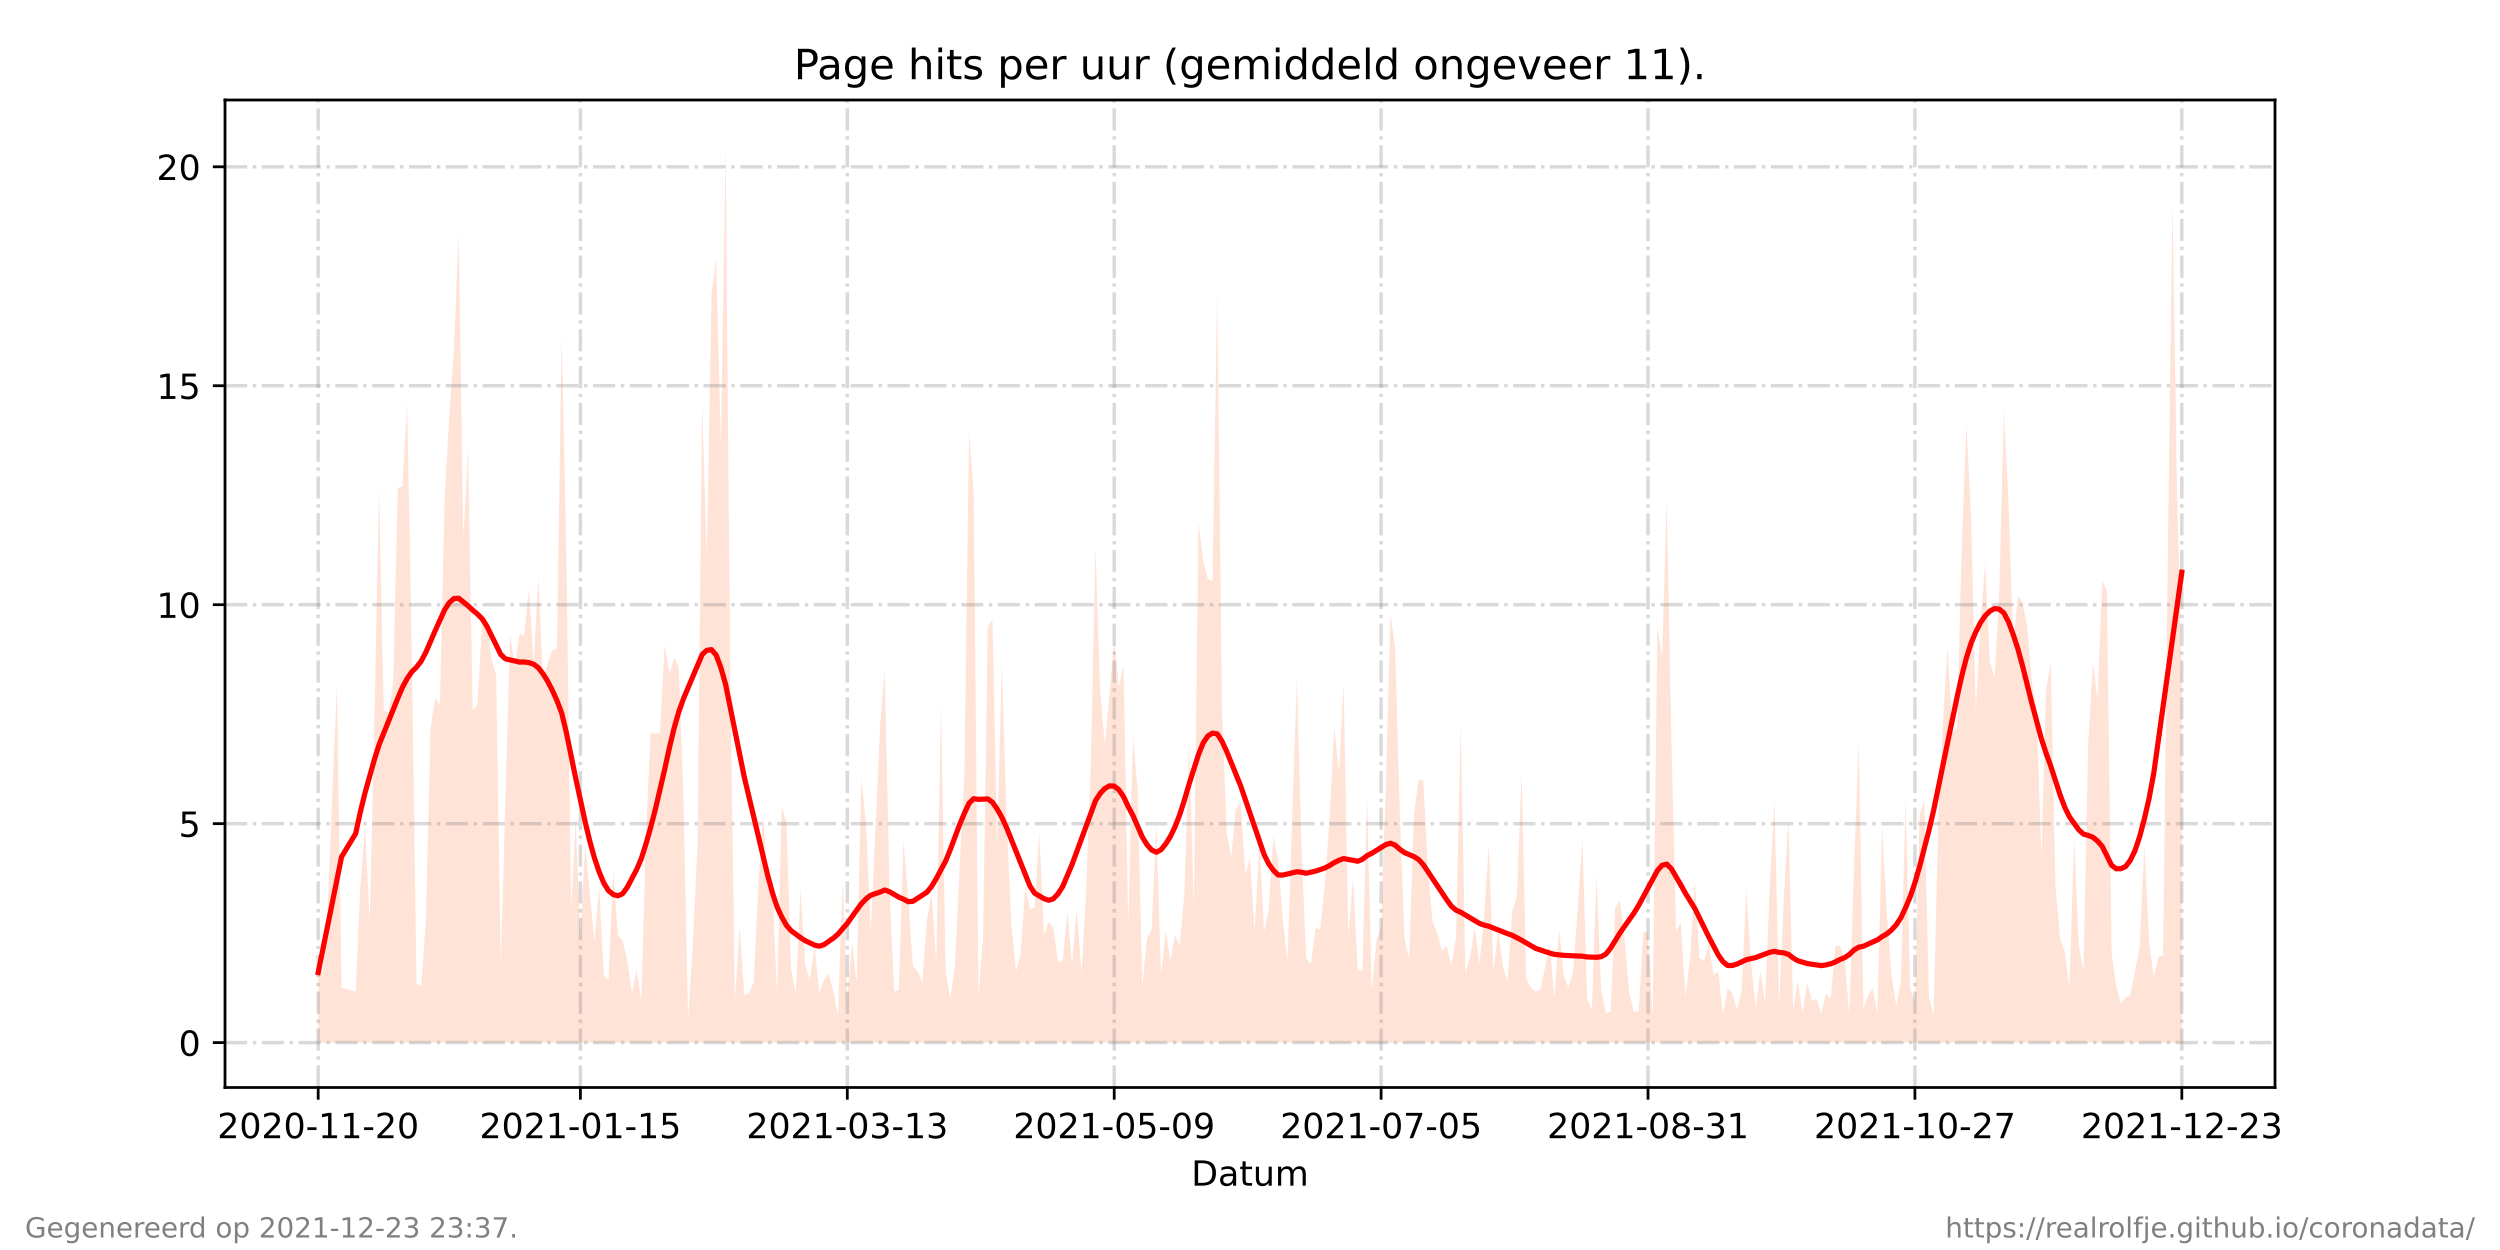 <?xml version="1.0" encoding="utf-8" standalone="no"?>
<!DOCTYPE svg PUBLIC "-//W3C//DTD SVG 1.1//EN"
  "http://www.w3.org/Graphics/SVG/1.1/DTD/svg11.dtd">
<!-- Created with matplotlib (https://matplotlib.org/) -->
<svg height="360pt" version="1.1" viewBox="0 0 720 360" width="720pt" xmlns="http://www.w3.org/2000/svg" xmlns:xlink="http://www.w3.org/1999/xlink">
 <defs>
  <style type="text/css">*{stroke-linecap:butt;stroke-linejoin:round;}</style>
 </defs>
 <g id="figure_1">
  <g id="patch_1">
   <path d="M 0 360 
L 720 360 
L 720 0 
L 0 0 
z
" style="fill:#ffffff;"/>
  </g>
  <g id="axes_1">
   <g id="patch_2">
    <path d="M 64.8 313.2 
L 655.2 313.2 
L 655.2 28.8 
L 64.8 28.8 
z
" style="fill:#ffffff;"/>
   </g>
   <g id="PolyCollection_1">
    <path clip-path="url(#pf8f11b0f52)" d="M 91.636 300.273 
L 91.636 300.273 
L 92.985 300.273 
L 94.333 300.273 
L 95.682 300.273 
L 97.031 300.273 
L 98.379 300.273 
L 102.425 300.273 
L 103.773 300.273 
L 105.122 300.273 
L 106.471 300.273 
L 107.819 300.273 
L 109.168 300.273 
L 110.516 300.273 
L 111.865 300.273 
L 113.213 300.273 
L 114.562 300.273 
L 115.91 300.273 
L 117.259 300.273 
L 118.608 300.273 
L 119.956 300.273 
L 121.305 300.273 
L 122.653 300.273 
L 124.002 300.273 
L 125.35 300.273 
L 126.699 300.273 
L 128.048 300.273 
L 129.396 300.273 
L 130.745 300.273 
L 132.093 300.273 
L 133.442 300.273 
L 134.79 300.273 
L 136.139 300.273 
L 137.487 300.273 
L 138.836 300.273 
L 140.185 300.273 
L 141.533 300.273 
L 142.882 300.273 
L 144.23 300.273 
L 145.579 300.273 
L 146.927 300.273 
L 148.276 300.273 
L 149.624 300.273 
L 150.973 300.273 
L 152.322 300.273 
L 153.67 300.273 
L 155.019 300.273 
L 156.367 300.273 
L 157.716 300.273 
L 159.064 300.273 
L 160.413 300.273 
L 161.762 300.273 
L 163.11 300.273 
L 164.459 300.273 
L 165.807 300.273 
L 167.156 300.273 
L 168.504 300.273 
L 169.853 300.273 
L 171.201 300.273 
L 172.55 300.273 
L 173.899 300.273 
L 175.247 300.273 
L 176.596 300.273 
L 177.944 300.273 
L 179.293 300.273 
L 180.641 300.273 
L 181.99 300.273 
L 183.339 300.273 
L 184.687 300.273 
L 186.036 300.273 
L 187.384 300.273 
L 188.733 300.273 
L 190.081 300.273 
L 191.43 300.273 
L 192.778 300.273 
L 194.127 300.273 
L 195.476 300.273 
L 196.824 300.273 
L 198.173 300.273 
L 199.521 300.273 
L 200.87 300.273 
L 202.218 300.273 
L 203.567 300.273 
L 204.915 300.273 
L 206.264 300.273 
L 207.613 300.273 
L 208.961 300.273 
L 210.31 300.273 
L 211.658 300.273 
L 213.007 300.273 
L 214.355 300.273 
L 215.704 300.273 
L 217.053 300.273 
L 218.401 300.273 
L 219.75 300.273 
L 221.098 300.273 
L 222.447 300.273 
L 223.795 300.273 
L 225.144 300.273 
L 226.492 300.273 
L 227.841 300.273 
L 229.19 300.273 
L 230.538 300.273 
L 231.887 300.273 
L 233.235 300.273 
L 234.584 300.273 
L 235.932 300.273 
L 237.281 300.273 
L 238.63 300.273 
L 239.978 300.273 
L 241.327 300.273 
L 242.675 300.273 
L 244.024 300.273 
L 245.372 300.273 
L 246.721 300.273 
L 248.069 300.273 
L 249.418 300.273 
L 250.767 300.273 
L 253.464 300.273 
L 254.812 300.273 
L 256.161 300.273 
L 257.509 300.273 
L 258.858 300.273 
L 260.206 300.273 
L 261.555 300.273 
L 262.904 300.273 
L 264.252 300.273 
L 265.601 300.273 
L 266.949 300.273 
L 268.298 300.273 
L 269.646 300.273 
L 270.995 300.273 
L 272.344 300.273 
L 273.692 300.273 
L 275.041 300.273 
L 276.389 300.273 
L 277.738 300.273 
L 279.086 300.273 
L 280.435 300.273 
L 281.783 300.273 
L 283.132 300.273 
L 284.481 300.273 
L 285.829 300.273 
L 287.178 300.273 
L 288.526 300.273 
L 289.875 300.273 
L 291.223 300.273 
L 292.572 300.273 
L 293.921 300.273 
L 295.269 300.273 
L 296.618 300.273 
L 297.966 300.273 
L 299.315 300.273 
L 300.663 300.273 
L 302.012 300.273 
L 303.36 300.273 
L 304.709 300.273 
L 306.058 300.273 
L 307.406 300.273 
L 308.755 300.273 
L 310.103 300.273 
L 311.452 300.273 
L 312.8 300.273 
L 314.149 300.273 
L 315.497 300.273 
L 316.846 300.273 
L 318.195 300.273 
L 319.543 300.273 
L 320.892 300.273 
L 322.24 300.273 
L 323.589 300.273 
L 324.937 300.273 
L 326.286 300.273 
L 327.635 300.273 
L 328.983 300.273 
L 330.332 300.273 
L 331.68 300.273 
L 333.029 300.273 
L 334.377 300.273 
L 335.726 300.273 
L 337.074 300.273 
L 338.423 300.273 
L 339.772 300.273 
L 341.12 300.273 
L 342.469 300.273 
L 343.817 300.273 
L 345.166 300.273 
L 346.514 300.273 
L 347.863 300.273 
L 349.212 300.273 
L 350.56 300.273 
L 351.909 300.273 
L 353.257 300.273 
L 354.606 300.273 
L 355.954 300.273 
L 357.303 300.273 
L 358.651 300.273 
L 360 300.273 
L 361.349 300.273 
L 362.697 300.273 
L 364.046 300.273 
L 365.394 300.273 
L 366.743 300.273 
L 368.091 300.273 
L 369.44 300.273 
L 370.788 300.273 
L 373.486 300.273 
L 374.834 300.273 
L 376.183 300.273 
L 377.531 300.273 
L 378.88 300.273 
L 380.228 300.273 
L 381.577 300.273 
L 382.926 300.273 
L 384.274 300.273 
L 385.623 300.273 
L 386.971 300.273 
L 388.32 300.273 
L 389.668 300.273 
L 391.017 300.273 
L 392.365 300.273 
L 393.714 300.273 
L 395.063 300.273 
L 396.411 300.273 
L 397.76 300.273 
L 399.108 300.273 
L 400.457 300.273 
L 401.805 300.273 
L 403.154 300.273 
L 404.503 300.273 
L 405.851 300.273 
L 407.2 300.273 
L 408.548 300.273 
L 409.897 300.273 
L 411.245 300.273 
L 412.594 300.273 
L 413.942 300.273 
L 415.291 300.273 
L 416.64 300.273 
L 417.988 300.273 
L 419.337 300.273 
L 420.685 300.273 
L 422.034 300.273 
L 423.382 300.273 
L 424.731 300.273 
L 426.079 300.273 
L 427.428 300.273 
L 428.777 300.273 
L 430.125 300.273 
L 431.474 300.273 
L 432.822 300.273 
L 434.171 300.273 
L 435.519 300.273 
L 436.868 300.273 
L 438.217 300.273 
L 439.565 300.273 
L 440.914 300.273 
L 442.262 300.273 
L 443.611 300.273 
L 444.959 300.273 
L 446.308 300.273 
L 447.656 300.273 
L 449.005 300.273 
L 450.354 300.273 
L 451.702 300.273 
L 453.051 300.273 
L 454.399 300.273 
L 455.748 300.273 
L 457.096 300.273 
L 458.445 300.273 
L 459.794 300.273 
L 461.142 300.273 
L 462.491 300.273 
L 463.839 300.273 
L 465.188 300.273 
L 466.536 300.273 
L 467.885 300.273 
L 469.233 300.273 
L 470.582 300.273 
L 471.931 300.273 
L 473.279 300.273 
L 474.628 300.273 
L 475.976 300.273 
L 477.325 300.273 
L 478.673 300.273 
L 480.022 300.273 
L 481.37 300.273 
L 482.719 300.273 
L 484.068 300.273 
L 485.416 300.273 
L 486.765 300.273 
L 488.113 300.273 
L 489.462 300.273 
L 490.81 300.273 
L 492.159 300.273 
L 493.508 300.273 
L 494.856 300.273 
L 496.205 300.273 
L 497.553 300.273 
L 498.902 300.273 
L 500.25 300.273 
L 501.599 300.273 
L 502.947 300.273 
L 504.296 300.273 
L 505.645 300.273 
L 506.993 300.273 
L 508.342 300.273 
L 509.69 300.273 
L 511.039 300.273 
L 512.387 300.273 
L 513.736 300.273 
L 515.085 300.273 
L 516.433 300.273 
L 517.782 300.273 
L 519.13 300.273 
L 520.479 300.273 
L 521.827 300.273 
L 523.176 300.273 
L 524.524 300.273 
L 525.873 300.273 
L 527.222 300.273 
L 528.57 300.273 
L 529.919 300.273 
L 531.267 300.273 
L 532.616 300.273 
L 533.964 300.273 
L 535.313 300.273 
L 536.661 300.273 
L 538.01 300.273 
L 539.359 300.273 
L 540.707 300.273 
L 542.056 300.273 
L 543.404 300.273 
L 544.753 300.273 
L 546.101 300.273 
L 547.45 300.273 
L 548.799 300.273 
L 550.147 300.273 
L 551.496 300.273 
L 552.844 300.273 
L 554.193 300.273 
L 555.541 300.273 
L 556.89 300.273 
L 558.238 300.273 
L 559.587 300.273 
L 560.936 300.273 
L 562.284 300.273 
L 563.633 300.273 
L 564.981 300.273 
L 566.33 300.273 
L 567.678 300.273 
L 569.027 300.273 
L 570.376 300.273 
L 571.724 300.273 
L 573.073 300.273 
L 574.421 300.273 
L 575.77 300.273 
L 577.118 300.273 
L 578.467 300.273 
L 579.815 300.273 
L 581.164 300.273 
L 582.513 300.273 
L 583.861 300.273 
L 585.21 300.273 
L 586.558 300.273 
L 587.907 300.273 
L 589.255 300.273 
L 590.604 300.273 
L 591.952 300.273 
L 593.301 300.273 
L 594.65 300.273 
L 595.998 300.273 
L 597.347 300.273 
L 598.695 300.273 
L 600.044 300.273 
L 601.392 300.273 
L 602.741 300.273 
L 604.09 300.273 
L 605.438 300.273 
L 606.787 300.273 
L 608.135 300.273 
L 609.484 300.273 
L 610.832 300.273 
L 612.181 300.273 
L 613.529 300.273 
L 614.878 300.273 
L 616.227 300.273 
L 617.575 300.273 
L 618.924 300.273 
L 620.272 300.273 
L 621.621 300.273 
L 622.969 300.273 
L 624.318 300.273 
L 625.667 300.273 
L 627.015 300.273 
L 628.364 300.273 
L 628.364 300.273 
L 628.364 196.749 
L 627.015 142.623 
L 625.667 58.018 
L 624.318 161.541 
L 622.969 275.049 
L 621.621 275.574 
L 620.272 281.355 
L 618.924 270.845 
L 617.575 242.993 
L 616.227 272.947 
L 614.878 279.778 
L 613.529 286.61 
L 612.181 287.135 
L 610.832 289.237 
L 609.484 283.982 
L 608.135 274.523 
L 606.787 169.949 
L 605.438 167.322 
L 604.09 201.479 
L 602.741 190.443 
L 601.392 214.616 
L 600.044 279.778 
L 598.695 272.421 
L 597.347 241.417 
L 595.998 284.508 
L 594.65 273.998 
L 593.301 270.319 
L 591.952 254.554 
L 590.604 190.969 
L 589.255 198.851 
L 587.907 247.197 
L 586.558 204.632 
L 585.21 196.749 
L 583.861 180.459 
L 582.513 173.627 
L 581.164 171.525 
L 579.815 185.714 
L 578.467 144.725 
L 577.118 117.925 
L 575.77 171.525 
L 574.421 195.173 
L 573.073 190.443 
L 571.724 162.067 
L 570.376 179.933 
L 569.027 204.632 
L 567.678 149.455 
L 566.33 122.129 
L 564.981 157.337 
L 563.633 209.887 
L 562.284 210.938 
L 560.936 186.239 
L 559.587 207.259 
L 558.238 235.111 
L 556.89 292.39 
L 555.541 287.135 
L 554.193 230.907 
L 552.844 234.585 
L 551.496 288.712 
L 550.147 284.508 
L 548.799 229.856 
L 547.45 282.931 
L 546.101 289.763 
L 544.753 280.829 
L 543.404 262.962 
L 542.056 237.738 
L 540.707 291.865 
L 539.359 284.508 
L 538.01 286.61 
L 536.661 290.288 
L 535.313 213.565 
L 533.964 249.299 
L 532.616 292.39 
L 531.267 276.1 
L 529.919 272.421 
L 528.57 272.421 
L 527.222 287.661 
L 525.873 286.084 
L 524.524 291.865 
L 523.176 287.661 
L 521.827 288.186 
L 520.479 282.931 
L 519.13 291.865 
L 517.782 282.406 
L 516.433 290.814 
L 515.085 235.636 
L 513.736 258.758 
L 512.387 289.763 
L 511.039 230.381 
L 509.69 255.08 
L 508.342 288.712 
L 506.993 279.778 
L 505.645 290.288 
L 504.296 277.151 
L 502.947 256.131 
L 501.599 285.559 
L 500.25 290.814 
L 498.902 286.084 
L 497.553 284.508 
L 496.205 292.39 
L 494.856 279.778 
L 493.508 280.829 
L 492.159 271.896 
L 490.81 276.625 
L 489.462 276.1 
L 488.113 253.503 
L 486.765 275.574 
L 485.416 287.135 
L 484.068 265.59 
L 482.719 268.217 
L 481.37 213.04 
L 480.022 143.674 
L 478.673 189.392 
L 477.325 180.459 
L 475.976 292.916 
L 474.628 268.743 
L 473.279 268.217 
L 471.931 291.339 
L 470.582 291.339 
L 469.233 286.084 
L 467.885 270.319 
L 466.536 259.284 
L 465.188 261.386 
L 463.839 291.339 
L 462.491 291.865 
L 461.142 285.033 
L 459.794 251.927 
L 458.445 290.814 
L 457.096 287.661 
L 455.748 241.417 
L 454.399 261.386 
L 453.051 279.778 
L 451.702 284.508 
L 450.354 280.829 
L 449.005 267.692 
L 447.656 287.661 
L 446.308 271.896 
L 444.959 278.727 
L 443.611 285.033 
L 442.262 285.559 
L 440.914 284.508 
L 439.565 281.88 
L 438.217 222.499 
L 436.868 258.233 
L 435.519 262.437 
L 434.171 282.931 
L 432.822 278.202 
L 431.474 267.692 
L 430.125 279.778 
L 428.777 242.993 
L 427.428 264.013 
L 426.079 277.676 
L 424.731 267.166 
L 423.382 275.574 
L 422.034 280.304 
L 420.685 207.785 
L 419.337 270.319 
L 417.988 278.202 
L 416.64 272.421 
L 415.291 273.998 
L 413.942 268.743 
L 412.594 265.59 
L 411.245 250.876 
L 409.897 224.601 
L 408.548 224.601 
L 407.2 235.111 
L 405.851 276.1 
L 404.503 270.319 
L 403.154 234.06 
L 401.805 186.765 
L 400.457 176.78 
L 399.108 226.703 
L 397.76 267.166 
L 396.411 270.845 
L 395.063 285.559 
L 393.714 229.33 
L 392.365 279.778 
L 391.017 279.253 
L 389.668 252.978 
L 388.32 269.794 
L 386.971 196.749 
L 385.623 222.499 
L 384.274 209.361 
L 382.926 235.636 
L 381.577 254.554 
L 380.228 267.692 
L 378.88 267.166 
L 377.531 277.676 
L 376.183 276.1 
L 374.834 244.044 
L 373.486 195.173 
L 370.788 277.151 
L 369.44 264.539 
L 368.091 247.723 
L 366.743 240.891 
L 365.394 261.911 
L 364.046 268.217 
L 362.697 242.468 
L 361.349 268.217 
L 360 247.197 
L 358.651 251.927 
L 357.303 230.907 
L 355.954 233.009 
L 354.606 246.672 
L 353.257 239.84 
L 351.909 203.055 
L 350.56 83.242 
L 349.212 167.322 
L 347.863 166.796 
L 346.514 161.541 
L 345.166 150.506 
L 343.817 260.86 
L 342.469 213.565 
L 341.12 257.182 
L 339.772 272.421 
L 338.423 269.268 
L 337.074 276.625 
L 335.726 268.217 
L 334.377 280.829 
L 333.029 237.213 
L 331.68 267.692 
L 330.332 270.319 
L 328.983 283.982 
L 327.635 227.228 
L 326.286 211.989 
L 324.937 266.641 
L 323.589 191.494 
L 322.24 197.8 
L 320.892 184.137 
L 319.543 199.902 
L 318.195 214.091 
L 316.846 199.377 
L 315.497 157.337 
L 314.149 220.397 
L 312.8 256.656 
L 311.452 280.304 
L 310.103 261.911 
L 308.755 277.676 
L 307.406 262.437 
L 306.058 276.625 
L 304.709 277.151 
L 303.36 267.166 
L 302.012 265.59 
L 300.663 269.268 
L 299.315 239.84 
L 297.966 261.386 
L 296.618 261.911 
L 295.269 255.605 
L 293.921 275.049 
L 292.572 279.778 
L 291.223 265.59 
L 289.875 235.111 
L 288.526 190.969 
L 287.178 242.993 
L 285.829 178.357 
L 284.481 180.459 
L 283.132 269.794 
L 281.783 287.135 
L 280.435 142.098 
L 279.086 124.231 
L 277.738 223.024 
L 276.389 249.299 
L 275.041 277.676 
L 273.692 287.661 
L 272.344 279.778 
L 270.995 202.53 
L 269.646 277.151 
L 268.298 257.182 
L 266.949 265.064 
L 265.601 282.931 
L 264.252 279.778 
L 262.904 278.202 
L 261.555 258.758 
L 260.206 241.942 
L 258.858 285.033 
L 257.509 285.559 
L 256.161 255.605 
L 254.812 192.545 
L 253.464 209.361 
L 250.767 268.743 
L 249.418 237.213 
L 248.069 224.075 
L 246.721 282.931 
L 245.372 271.37 
L 244.024 287.135 
L 242.675 253.503 
L 241.327 292.39 
L 239.978 285.559 
L 238.63 280.304 
L 237.281 282.406 
L 235.932 286.084 
L 234.584 272.421 
L 233.235 282.406 
L 231.887 277.676 
L 230.538 256.131 
L 229.19 286.084 
L 227.841 279.253 
L 226.492 236.687 
L 225.144 232.483 
L 223.795 286.61 
L 222.447 255.605 
L 221.098 254.029 
L 219.75 234.585 
L 218.401 255.08 
L 217.053 282.931 
L 215.704 286.084 
L 214.355 286.61 
L 213.007 266.641 
L 211.658 288.186 
L 210.31 194.122 
L 208.961 41.727 
L 207.613 128.435 
L 206.264 74.308 
L 204.915 84.818 
L 203.567 160.49 
L 202.218 115.823 
L 200.87 244.044 
L 199.521 271.896 
L 198.173 293.441 
L 196.824 229.33 
L 195.476 192.02 
L 194.127 189.392 
L 192.778 194.122 
L 191.43 185.714 
L 190.081 210.938 
L 188.733 211.463 
L 187.384 210.938 
L 186.036 240.891 
L 184.687 288.186 
L 183.339 279.253 
L 181.99 286.084 
L 180.641 276.625 
L 179.293 270.845 
L 177.944 269.268 
L 176.596 250.35 
L 175.247 282.406 
L 173.899 280.829 
L 172.55 255.08 
L 171.201 271.37 
L 169.853 257.182 
L 168.504 242.993 
L 167.156 269.794 
L 165.807 236.162 
L 164.459 261.911 
L 163.11 159.439 
L 161.762 96.379 
L 160.413 186.765 
L 159.064 187.29 
L 157.716 190.969 
L 156.367 196.224 
L 155.019 166.271 
L 153.67 190.969 
L 152.322 169.424 
L 150.973 183.086 
L 149.624 182.561 
L 148.276 192.545 
L 146.927 182.561 
L 145.579 228.805 
L 144.23 278.202 
L 142.882 194.122 
L 141.533 189.918 
L 140.185 177.831 
L 138.836 179.408 
L 137.487 203.055 
L 136.139 204.632 
L 134.79 128.96 
L 133.442 155.235 
L 132.093 66.951 
L 130.745 100.583 
L 129.396 119.501 
L 128.048 143.674 
L 126.699 203.055 
L 125.35 200.953 
L 124.002 209.887 
L 122.653 265.064 
L 121.305 283.982 
L 119.956 283.457 
L 118.608 188.867 
L 117.259 115.823 
L 115.91 139.996 
L 114.562 140.521 
L 113.213 197.275 
L 111.865 205.157 
L 110.516 204.632 
L 109.168 140.521 
L 107.819 208.31 
L 106.471 265.59 
L 105.122 238.264 
L 103.773 255.605 
L 102.425 285.559 
L 98.379 284.508 
L 97.031 197.275 
L 95.682 228.805 
L 94.333 262.962 
L 92.985 280.304 
L 91.636 275.049 
z
" style="fill:#ffa07a;fill-opacity:0.3;"/>
   </g>
   <g id="matplotlib.axis_1">
    <g id="xtick_1">
     <g id="line2d_1">
      <path clip-path="url(#pf8f11b0f52)" d="M 91.636 313.2 
L 91.636 28.8 
" style="fill:none;stroke:#808080;stroke-dasharray:6.4,1.6,1,1.6;stroke-dashoffset:0;stroke-opacity:0.3;"/>
     </g>
     <g id="line2d_2">
      <defs>
       <path d="M 0 0 
L 0 3.5 
" id="m8e9e147ea7" style="stroke:#000000;stroke-width:0.8;"/>
      </defs>
      <g>
       <use style="stroke:#000000;stroke-width:0.8;" x="91.636" xlink:href="#m8e9e147ea7" y="313.2"/>
      </g>
     </g>
     <g id="text_1">
      <!-- 2020-11-20 -->
      <g transform="translate(62.579 327.798)scale(0.1 -0.1)">
       <defs>
        <path d="M 19.188 8.297 
L 53.609 8.297 
L 53.609 0 
L 7.328 0 
L 7.328 8.297 
Q 12.938 14.109 22.625 23.891 
Q 32.328 33.688 34.812 36.531 
Q 39.547 41.844 41.422 45.531 
Q 43.312 49.219 43.312 52.781 
Q 43.312 58.594 39.234 62.25 
Q 35.156 65.922 28.609 65.922 
Q 23.969 65.922 18.812 64.312 
Q 13.672 62.703 7.812 59.422 
L 7.812 69.391 
Q 13.766 71.781 18.938 73 
Q 24.125 74.219 28.422 74.219 
Q 39.75 74.219 46.484 68.547 
Q 53.219 62.891 53.219 53.422 
Q 53.219 48.922 51.531 44.891 
Q 49.859 40.875 45.406 35.406 
Q 44.188 33.984 37.641 27.219 
Q 31.109 20.453 19.188 8.297 
z
" id="DejaVuSans-50"/>
        <path d="M 31.781 66.406 
Q 24.172 66.406 20.328 58.906 
Q 16.5 51.422 16.5 36.375 
Q 16.5 21.391 20.328 13.891 
Q 24.172 6.391 31.781 6.391 
Q 39.453 6.391 43.281 13.891 
Q 47.125 21.391 47.125 36.375 
Q 47.125 51.422 43.281 58.906 
Q 39.453 66.406 31.781 66.406 
z
M 31.781 74.219 
Q 44.047 74.219 50.516 64.516 
Q 56.984 54.828 56.984 36.375 
Q 56.984 17.969 50.516 8.266 
Q 44.047 -1.422 31.781 -1.422 
Q 19.531 -1.422 13.062 8.266 
Q 6.594 17.969 6.594 36.375 
Q 6.594 54.828 13.062 64.516 
Q 19.531 74.219 31.781 74.219 
z
" id="DejaVuSans-48"/>
        <path d="M 4.891 31.391 
L 31.203 31.391 
L 31.203 23.391 
L 4.891 23.391 
z
" id="DejaVuSans-45"/>
        <path d="M 12.406 8.297 
L 28.516 8.297 
L 28.516 63.922 
L 10.984 60.406 
L 10.984 69.391 
L 28.422 72.906 
L 38.281 72.906 
L 38.281 8.297 
L 54.391 8.297 
L 54.391 0 
L 12.406 0 
z
" id="DejaVuSans-49"/>
       </defs>
       <use xlink:href="#DejaVuSans-50"/>
       <use x="63.623" xlink:href="#DejaVuSans-48"/>
       <use x="127.246" xlink:href="#DejaVuSans-50"/>
       <use x="190.869" xlink:href="#DejaVuSans-48"/>
       <use x="254.492" xlink:href="#DejaVuSans-45"/>
       <use x="290.576" xlink:href="#DejaVuSans-49"/>
       <use x="354.199" xlink:href="#DejaVuSans-49"/>
       <use x="417.822" xlink:href="#DejaVuSans-45"/>
       <use x="453.906" xlink:href="#DejaVuSans-50"/>
       <use x="517.529" xlink:href="#DejaVuSans-48"/>
      </g>
     </g>
    </g>
    <g id="xtick_2">
     <g id="line2d_3">
      <path clip-path="url(#pf8f11b0f52)" d="M 167.156 313.2 
L 167.156 28.8 
" style="fill:none;stroke:#808080;stroke-dasharray:6.4,1.6,1,1.6;stroke-dashoffset:0;stroke-opacity:0.3;"/>
     </g>
     <g id="line2d_4">
      <g>
       <use style="stroke:#000000;stroke-width:0.8;" x="167.156" xlink:href="#m8e9e147ea7" y="313.2"/>
      </g>
     </g>
     <g id="text_2">
      <!-- 2021-01-15 -->
      <g transform="translate(138.098 327.798)scale(0.1 -0.1)">
       <defs>
        <path d="M 10.797 72.906 
L 49.516 72.906 
L 49.516 64.594 
L 19.828 64.594 
L 19.828 46.734 
Q 21.969 47.469 24.109 47.828 
Q 26.266 48.188 28.422 48.188 
Q 40.625 48.188 47.75 41.5 
Q 54.891 34.812 54.891 23.391 
Q 54.891 11.625 47.562 5.094 
Q 40.234 -1.422 26.906 -1.422 
Q 22.312 -1.422 17.547 -0.641 
Q 12.797 0.141 7.719 1.703 
L 7.719 11.625 
Q 12.109 9.234 16.797 8.062 
Q 21.484 6.891 26.703 6.891 
Q 35.156 6.891 40.078 11.328 
Q 45.016 15.766 45.016 23.391 
Q 45.016 31 40.078 35.438 
Q 35.156 39.891 26.703 39.891 
Q 22.75 39.891 18.812 39.016 
Q 14.891 38.141 10.797 36.281 
z
" id="DejaVuSans-53"/>
       </defs>
       <use xlink:href="#DejaVuSans-50"/>
       <use x="63.623" xlink:href="#DejaVuSans-48"/>
       <use x="127.246" xlink:href="#DejaVuSans-50"/>
       <use x="190.869" xlink:href="#DejaVuSans-49"/>
       <use x="254.492" xlink:href="#DejaVuSans-45"/>
       <use x="290.576" xlink:href="#DejaVuSans-48"/>
       <use x="354.199" xlink:href="#DejaVuSans-49"/>
       <use x="417.822" xlink:href="#DejaVuSans-45"/>
       <use x="453.906" xlink:href="#DejaVuSans-49"/>
       <use x="517.529" xlink:href="#DejaVuSans-53"/>
      </g>
     </g>
    </g>
    <g id="xtick_3">
     <g id="line2d_5">
      <path clip-path="url(#pf8f11b0f52)" d="M 244.024 313.2 
L 244.024 28.8 
" style="fill:none;stroke:#808080;stroke-dasharray:6.4,1.6,1,1.6;stroke-dashoffset:0;stroke-opacity:0.3;"/>
     </g>
     <g id="line2d_6">
      <g>
       <use style="stroke:#000000;stroke-width:0.8;" x="244.024" xlink:href="#m8e9e147ea7" y="313.2"/>
      </g>
     </g>
     <g id="text_3">
      <!-- 2021-03-13 -->
      <g transform="translate(214.966 327.798)scale(0.1 -0.1)">
       <defs>
        <path d="M 40.578 39.312 
Q 47.656 37.797 51.625 33 
Q 55.609 28.219 55.609 21.188 
Q 55.609 10.406 48.188 4.484 
Q 40.766 -1.422 27.094 -1.422 
Q 22.516 -1.422 17.656 -0.516 
Q 12.797 0.391 7.625 2.203 
L 7.625 11.719 
Q 11.719 9.328 16.594 8.109 
Q 21.484 6.891 26.812 6.891 
Q 36.078 6.891 40.938 10.547 
Q 45.797 14.203 45.797 21.188 
Q 45.797 27.641 41.281 31.266 
Q 36.766 34.906 28.719 34.906 
L 20.219 34.906 
L 20.219 43.016 
L 29.109 43.016 
Q 36.375 43.016 40.234 45.922 
Q 44.094 48.828 44.094 54.297 
Q 44.094 59.906 40.109 62.906 
Q 36.141 65.922 28.719 65.922 
Q 24.656 65.922 20.016 65.031 
Q 15.375 64.156 9.812 62.312 
L 9.812 71.094 
Q 15.438 72.656 20.344 73.438 
Q 25.25 74.219 29.594 74.219 
Q 40.828 74.219 47.359 69.109 
Q 53.906 64.016 53.906 55.328 
Q 53.906 49.266 50.438 45.094 
Q 46.969 40.922 40.578 39.312 
z
" id="DejaVuSans-51"/>
       </defs>
       <use xlink:href="#DejaVuSans-50"/>
       <use x="63.623" xlink:href="#DejaVuSans-48"/>
       <use x="127.246" xlink:href="#DejaVuSans-50"/>
       <use x="190.869" xlink:href="#DejaVuSans-49"/>
       <use x="254.492" xlink:href="#DejaVuSans-45"/>
       <use x="290.576" xlink:href="#DejaVuSans-48"/>
       <use x="354.199" xlink:href="#DejaVuSans-51"/>
       <use x="417.822" xlink:href="#DejaVuSans-45"/>
       <use x="453.906" xlink:href="#DejaVuSans-49"/>
       <use x="517.529" xlink:href="#DejaVuSans-51"/>
      </g>
     </g>
    </g>
    <g id="xtick_4">
     <g id="line2d_7">
      <path clip-path="url(#pf8f11b0f52)" d="M 320.892 313.2 
L 320.892 28.8 
" style="fill:none;stroke:#808080;stroke-dasharray:6.4,1.6,1,1.6;stroke-dashoffset:0;stroke-opacity:0.3;"/>
     </g>
     <g id="line2d_8">
      <g>
       <use style="stroke:#000000;stroke-width:0.8;" x="320.892" xlink:href="#m8e9e147ea7" y="313.2"/>
      </g>
     </g>
     <g id="text_4">
      <!-- 2021-05-09 -->
      <g transform="translate(291.834 327.798)scale(0.1 -0.1)">
       <defs>
        <path d="M 10.984 1.516 
L 10.984 10.5 
Q 14.703 8.734 18.5 7.812 
Q 22.312 6.891 25.984 6.891 
Q 35.75 6.891 40.891 13.453 
Q 46.047 20.016 46.781 33.406 
Q 43.953 29.203 39.594 26.953 
Q 35.25 24.703 29.984 24.703 
Q 19.047 24.703 12.672 31.312 
Q 6.297 37.938 6.297 49.422 
Q 6.297 60.641 12.938 67.422 
Q 19.578 74.219 30.609 74.219 
Q 43.266 74.219 49.922 64.516 
Q 56.594 54.828 56.594 36.375 
Q 56.594 19.141 48.406 8.859 
Q 40.234 -1.422 26.422 -1.422 
Q 22.703 -1.422 18.891 -0.688 
Q 15.094 0.047 10.984 1.516 
z
M 30.609 32.422 
Q 37.25 32.422 41.125 36.953 
Q 45.016 41.5 45.016 49.422 
Q 45.016 57.281 41.125 61.844 
Q 37.25 66.406 30.609 66.406 
Q 23.969 66.406 20.094 61.844 
Q 16.219 57.281 16.219 49.422 
Q 16.219 41.5 20.094 36.953 
Q 23.969 32.422 30.609 32.422 
z
" id="DejaVuSans-57"/>
       </defs>
       <use xlink:href="#DejaVuSans-50"/>
       <use x="63.623" xlink:href="#DejaVuSans-48"/>
       <use x="127.246" xlink:href="#DejaVuSans-50"/>
       <use x="190.869" xlink:href="#DejaVuSans-49"/>
       <use x="254.492" xlink:href="#DejaVuSans-45"/>
       <use x="290.576" xlink:href="#DejaVuSans-48"/>
       <use x="354.199" xlink:href="#DejaVuSans-53"/>
       <use x="417.822" xlink:href="#DejaVuSans-45"/>
       <use x="453.906" xlink:href="#DejaVuSans-48"/>
       <use x="517.529" xlink:href="#DejaVuSans-57"/>
      </g>
     </g>
    </g>
    <g id="xtick_5">
     <g id="line2d_9">
      <path clip-path="url(#pf8f11b0f52)" d="M 397.76 313.2 
L 397.76 28.8 
" style="fill:none;stroke:#808080;stroke-dasharray:6.4,1.6,1,1.6;stroke-dashoffset:0;stroke-opacity:0.3;"/>
     </g>
     <g id="line2d_10">
      <g>
       <use style="stroke:#000000;stroke-width:0.8;" x="397.76" xlink:href="#m8e9e147ea7" y="313.2"/>
      </g>
     </g>
     <g id="text_5">
      <!-- 2021-07-05 -->
      <g transform="translate(368.702 327.798)scale(0.1 -0.1)">
       <defs>
        <path d="M 8.203 72.906 
L 55.078 72.906 
L 55.078 68.703 
L 28.609 0 
L 18.312 0 
L 43.219 64.594 
L 8.203 64.594 
z
" id="DejaVuSans-55"/>
       </defs>
       <use xlink:href="#DejaVuSans-50"/>
       <use x="63.623" xlink:href="#DejaVuSans-48"/>
       <use x="127.246" xlink:href="#DejaVuSans-50"/>
       <use x="190.869" xlink:href="#DejaVuSans-49"/>
       <use x="254.492" xlink:href="#DejaVuSans-45"/>
       <use x="290.576" xlink:href="#DejaVuSans-48"/>
       <use x="354.199" xlink:href="#DejaVuSans-55"/>
       <use x="417.822" xlink:href="#DejaVuSans-45"/>
       <use x="453.906" xlink:href="#DejaVuSans-48"/>
       <use x="517.529" xlink:href="#DejaVuSans-53"/>
      </g>
     </g>
    </g>
    <g id="xtick_6">
     <g id="line2d_11">
      <path clip-path="url(#pf8f11b0f52)" d="M 474.628 313.2 
L 474.628 28.8 
" style="fill:none;stroke:#808080;stroke-dasharray:6.4,1.6,1,1.6;stroke-dashoffset:0;stroke-opacity:0.3;"/>
     </g>
     <g id="line2d_12">
      <g>
       <use style="stroke:#000000;stroke-width:0.8;" x="474.628" xlink:href="#m8e9e147ea7" y="313.2"/>
      </g>
     </g>
     <g id="text_6">
      <!-- 2021-08-31 -->
      <g transform="translate(445.57 327.798)scale(0.1 -0.1)">
       <defs>
        <path d="M 31.781 34.625 
Q 24.75 34.625 20.719 30.859 
Q 16.703 27.094 16.703 20.516 
Q 16.703 13.922 20.719 10.156 
Q 24.75 6.391 31.781 6.391 
Q 38.812 6.391 42.859 10.172 
Q 46.922 13.969 46.922 20.516 
Q 46.922 27.094 42.891 30.859 
Q 38.875 34.625 31.781 34.625 
z
M 21.922 38.812 
Q 15.578 40.375 12.031 44.719 
Q 8.5 49.078 8.5 55.328 
Q 8.5 64.062 14.719 69.141 
Q 20.953 74.219 31.781 74.219 
Q 42.672 74.219 48.875 69.141 
Q 55.078 64.062 55.078 55.328 
Q 55.078 49.078 51.531 44.719 
Q 48 40.375 41.703 38.812 
Q 48.828 37.156 52.797 32.312 
Q 56.781 27.484 56.781 20.516 
Q 56.781 9.906 50.312 4.234 
Q 43.844 -1.422 31.781 -1.422 
Q 19.734 -1.422 13.25 4.234 
Q 6.781 9.906 6.781 20.516 
Q 6.781 27.484 10.781 32.312 
Q 14.797 37.156 21.922 38.812 
z
M 18.312 54.391 
Q 18.312 48.734 21.844 45.562 
Q 25.391 42.391 31.781 42.391 
Q 38.141 42.391 41.719 45.562 
Q 45.312 48.734 45.312 54.391 
Q 45.312 60.062 41.719 63.234 
Q 38.141 66.406 31.781 66.406 
Q 25.391 66.406 21.844 63.234 
Q 18.312 60.062 18.312 54.391 
z
" id="DejaVuSans-56"/>
       </defs>
       <use xlink:href="#DejaVuSans-50"/>
       <use x="63.623" xlink:href="#DejaVuSans-48"/>
       <use x="127.246" xlink:href="#DejaVuSans-50"/>
       <use x="190.869" xlink:href="#DejaVuSans-49"/>
       <use x="254.492" xlink:href="#DejaVuSans-45"/>
       <use x="290.576" xlink:href="#DejaVuSans-48"/>
       <use x="354.199" xlink:href="#DejaVuSans-56"/>
       <use x="417.822" xlink:href="#DejaVuSans-45"/>
       <use x="453.906" xlink:href="#DejaVuSans-51"/>
       <use x="517.529" xlink:href="#DejaVuSans-49"/>
      </g>
     </g>
    </g>
    <g id="xtick_7">
     <g id="line2d_13">
      <path clip-path="url(#pf8f11b0f52)" d="M 551.496 313.2 
L 551.496 28.8 
" style="fill:none;stroke:#808080;stroke-dasharray:6.4,1.6,1,1.6;stroke-dashoffset:0;stroke-opacity:0.3;"/>
     </g>
     <g id="line2d_14">
      <g>
       <use style="stroke:#000000;stroke-width:0.8;" x="551.496" xlink:href="#m8e9e147ea7" y="313.2"/>
      </g>
     </g>
     <g id="text_7">
      <!-- 2021-10-27 -->
      <g transform="translate(522.438 327.798)scale(0.1 -0.1)">
       <use xlink:href="#DejaVuSans-50"/>
       <use x="63.623" xlink:href="#DejaVuSans-48"/>
       <use x="127.246" xlink:href="#DejaVuSans-50"/>
       <use x="190.869" xlink:href="#DejaVuSans-49"/>
       <use x="254.492" xlink:href="#DejaVuSans-45"/>
       <use x="290.576" xlink:href="#DejaVuSans-49"/>
       <use x="354.199" xlink:href="#DejaVuSans-48"/>
       <use x="417.822" xlink:href="#DejaVuSans-45"/>
       <use x="453.906" xlink:href="#DejaVuSans-50"/>
       <use x="517.529" xlink:href="#DejaVuSans-55"/>
      </g>
     </g>
    </g>
    <g id="xtick_8">
     <g id="line2d_15">
      <path clip-path="url(#pf8f11b0f52)" d="M 628.364 313.2 
L 628.364 28.8 
" style="fill:none;stroke:#808080;stroke-dasharray:6.4,1.6,1,1.6;stroke-dashoffset:0;stroke-opacity:0.3;"/>
     </g>
     <g id="line2d_16">
      <g>
       <use style="stroke:#000000;stroke-width:0.8;" x="628.364" xlink:href="#m8e9e147ea7" y="313.2"/>
      </g>
     </g>
     <g id="text_8">
      <!-- 2021-12-23 -->
      <g transform="translate(599.306 327.798)scale(0.1 -0.1)">
       <use xlink:href="#DejaVuSans-50"/>
       <use x="63.623" xlink:href="#DejaVuSans-48"/>
       <use x="127.246" xlink:href="#DejaVuSans-50"/>
       <use x="190.869" xlink:href="#DejaVuSans-49"/>
       <use x="254.492" xlink:href="#DejaVuSans-45"/>
       <use x="290.576" xlink:href="#DejaVuSans-49"/>
       <use x="354.199" xlink:href="#DejaVuSans-50"/>
       <use x="417.822" xlink:href="#DejaVuSans-45"/>
       <use x="453.906" xlink:href="#DejaVuSans-50"/>
       <use x="517.529" xlink:href="#DejaVuSans-51"/>
      </g>
     </g>
    </g>
    <g id="text_9">
     <!-- Datum -->
     <g transform="translate(343.087 341.477)scale(0.1 -0.1)">
      <defs>
       <path d="M 19.672 64.797 
L 19.672 8.109 
L 31.594 8.109 
Q 46.688 8.109 53.688 14.938 
Q 60.688 21.781 60.688 36.531 
Q 60.688 51.172 53.688 57.984 
Q 46.688 64.797 31.594 64.797 
z
M 9.812 72.906 
L 30.078 72.906 
Q 51.266 72.906 61.172 64.094 
Q 71.094 55.281 71.094 36.531 
Q 71.094 17.672 61.125 8.828 
Q 51.172 0 30.078 0 
L 9.812 0 
z
" id="DejaVuSans-68"/>
       <path d="M 34.281 27.484 
Q 23.391 27.484 19.188 25 
Q 14.984 22.516 14.984 16.5 
Q 14.984 11.719 18.141 8.906 
Q 21.297 6.109 26.703 6.109 
Q 34.188 6.109 38.703 11.406 
Q 43.219 16.703 43.219 25.484 
L 43.219 27.484 
z
M 52.203 31.203 
L 52.203 0 
L 43.219 0 
L 43.219 8.297 
Q 40.141 3.328 35.547 0.953 
Q 30.953 -1.422 24.312 -1.422 
Q 15.922 -1.422 10.953 3.297 
Q 6 8.016 6 15.922 
Q 6 25.141 12.172 29.828 
Q 18.359 34.516 30.609 34.516 
L 43.219 34.516 
L 43.219 35.406 
Q 43.219 41.609 39.141 45 
Q 35.062 48.391 27.688 48.391 
Q 23 48.391 18.547 47.266 
Q 14.109 46.141 10.016 43.891 
L 10.016 52.203 
Q 14.938 54.109 19.578 55.047 
Q 24.219 56 28.609 56 
Q 40.484 56 46.344 49.844 
Q 52.203 43.703 52.203 31.203 
z
" id="DejaVuSans-97"/>
       <path d="M 18.312 70.219 
L 18.312 54.688 
L 36.812 54.688 
L 36.812 47.703 
L 18.312 47.703 
L 18.312 18.016 
Q 18.312 11.328 20.141 9.422 
Q 21.969 7.516 27.594 7.516 
L 36.812 7.516 
L 36.812 0 
L 27.594 0 
Q 17.188 0 13.234 3.875 
Q 9.281 7.766 9.281 18.016 
L 9.281 47.703 
L 2.688 47.703 
L 2.688 54.688 
L 9.281 54.688 
L 9.281 70.219 
z
" id="DejaVuSans-116"/>
       <path d="M 8.5 21.578 
L 8.5 54.688 
L 17.484 54.688 
L 17.484 21.922 
Q 17.484 14.156 20.5 10.266 
Q 23.531 6.391 29.594 6.391 
Q 36.859 6.391 41.078 11.031 
Q 45.312 15.672 45.312 23.688 
L 45.312 54.688 
L 54.297 54.688 
L 54.297 0 
L 45.312 0 
L 45.312 8.406 
Q 42.047 3.422 37.719 1 
Q 33.406 -1.422 27.688 -1.422 
Q 18.266 -1.422 13.375 4.438 
Q 8.5 10.297 8.5 21.578 
z
M 31.109 56 
z
" id="DejaVuSans-117"/>
       <path d="M 52 44.188 
Q 55.375 50.25 60.062 53.125 
Q 64.75 56 71.094 56 
Q 79.641 56 84.281 50.016 
Q 88.922 44.047 88.922 33.016 
L 88.922 0 
L 79.891 0 
L 79.891 32.719 
Q 79.891 40.578 77.094 44.375 
Q 74.312 48.188 68.609 48.188 
Q 61.625 48.188 57.562 43.547 
Q 53.516 38.922 53.516 30.906 
L 53.516 0 
L 44.484 0 
L 44.484 32.719 
Q 44.484 40.625 41.703 44.406 
Q 38.922 48.188 33.109 48.188 
Q 26.219 48.188 22.156 43.531 
Q 18.109 38.875 18.109 30.906 
L 18.109 0 
L 9.078 0 
L 9.078 54.688 
L 18.109 54.688 
L 18.109 46.188 
Q 21.188 51.219 25.484 53.609 
Q 29.781 56 35.688 56 
Q 41.656 56 45.828 52.969 
Q 50 49.953 52 44.188 
z
" id="DejaVuSans-109"/>
      </defs>
      <use xlink:href="#DejaVuSans-68"/>
      <use x="77.002" xlink:href="#DejaVuSans-97"/>
      <use x="138.281" xlink:href="#DejaVuSans-116"/>
      <use x="177.49" xlink:href="#DejaVuSans-117"/>
      <use x="240.869" xlink:href="#DejaVuSans-109"/>
     </g>
    </g>
   </g>
   <g id="matplotlib.axis_2">
    <g id="ytick_1">
     <g id="line2d_17">
      <path clip-path="url(#pf8f11b0f52)" d="M 64.8 300.273 
L 655.2 300.273 
" style="fill:none;stroke:#808080;stroke-dasharray:6.4,1.6,1,1.6;stroke-dashoffset:0;stroke-opacity:0.3;"/>
     </g>
     <g id="line2d_18">
      <defs>
       <path d="M 0 0 
L -3.5 0 
" id="m45baa26a37" style="stroke:#000000;stroke-width:0.8;"/>
      </defs>
      <g>
       <use style="stroke:#000000;stroke-width:0.8;" x="64.8" xlink:href="#m45baa26a37" y="300.273"/>
      </g>
     </g>
     <g id="text_10">
      <!-- 0 -->
      <g transform="translate(51.438 304.072)scale(0.1 -0.1)">
       <use xlink:href="#DejaVuSans-48"/>
      </g>
     </g>
    </g>
    <g id="ytick_2">
     <g id="line2d_19">
      <path clip-path="url(#pf8f11b0f52)" d="M 64.8 237.213 
L 655.2 237.213 
" style="fill:none;stroke:#808080;stroke-dasharray:6.4,1.6,1,1.6;stroke-dashoffset:0;stroke-opacity:0.3;"/>
     </g>
     <g id="line2d_20">
      <g>
       <use style="stroke:#000000;stroke-width:0.8;" x="64.8" xlink:href="#m45baa26a37" y="237.213"/>
      </g>
     </g>
     <g id="text_11">
      <!-- 5 -->
      <g transform="translate(51.438 241.012)scale(0.1 -0.1)">
       <use xlink:href="#DejaVuSans-53"/>
      </g>
     </g>
    </g>
    <g id="ytick_3">
     <g id="line2d_21">
      <path clip-path="url(#pf8f11b0f52)" d="M 64.8 174.153 
L 655.2 174.153 
" style="fill:none;stroke:#808080;stroke-dasharray:6.4,1.6,1,1.6;stroke-dashoffset:0;stroke-opacity:0.3;"/>
     </g>
     <g id="line2d_22">
      <g>
       <use style="stroke:#000000;stroke-width:0.8;" x="64.8" xlink:href="#m45baa26a37" y="174.153"/>
      </g>
     </g>
     <g id="text_12">
      <!-- 10 -->
      <g transform="translate(45.075 177.952)scale(0.1 -0.1)">
       <use xlink:href="#DejaVuSans-49"/>
       <use x="63.623" xlink:href="#DejaVuSans-48"/>
      </g>
     </g>
    </g>
    <g id="ytick_4">
     <g id="line2d_23">
      <path clip-path="url(#pf8f11b0f52)" d="M 64.8 111.093 
L 655.2 111.093 
" style="fill:none;stroke:#808080;stroke-dasharray:6.4,1.6,1,1.6;stroke-dashoffset:0;stroke-opacity:0.3;"/>
     </g>
     <g id="line2d_24">
      <g>
       <use style="stroke:#000000;stroke-width:0.8;" x="64.8" xlink:href="#m45baa26a37" y="111.093"/>
      </g>
     </g>
     <g id="text_13">
      <!-- 15 -->
      <g transform="translate(45.075 114.892)scale(0.1 -0.1)">
       <use xlink:href="#DejaVuSans-49"/>
       <use x="63.623" xlink:href="#DejaVuSans-53"/>
      </g>
     </g>
    </g>
    <g id="ytick_5">
     <g id="line2d_25">
      <path clip-path="url(#pf8f11b0f52)" d="M 64.8 48.033 
L 655.2 48.033 
" style="fill:none;stroke:#808080;stroke-dasharray:6.4,1.6,1,1.6;stroke-dashoffset:0;stroke-opacity:0.3;"/>
     </g>
     <g id="line2d_26">
      <g>
       <use style="stroke:#000000;stroke-width:0.8;" x="64.8" xlink:href="#m45baa26a37" y="48.033"/>
      </g>
     </g>
     <g id="text_14">
      <!-- 20 -->
      <g transform="translate(45.075 51.832)scale(0.1 -0.1)">
       <use xlink:href="#DejaVuSans-50"/>
       <use x="63.623" xlink:href="#DejaVuSans-48"/>
      </g>
     </g>
    </g>
   </g>
   <g id="line2d_27">
    <path clip-path="url(#pf8f11b0f52)" d="M 91.636 280.091 
L 98.379 246.739 
L 102.425 240.069 
L 103.773 233.87 
L 105.122 228.336 
L 107.819 218.748 
L 109.168 214.492 
L 114.562 201.078 
L 115.91 197.94 
L 117.259 195.419 
L 118.608 193.457 
L 119.956 192.154 
L 121.305 190.387 
L 122.653 187.835 
L 125.35 181.591 
L 128.048 175.639 
L 129.396 173.565 
L 130.745 172.371 
L 132.093 172.294 
L 134.79 174.452 
L 136.139 175.729 
L 137.487 176.833 
L 138.836 178.195 
L 140.185 180.276 
L 144.23 188.5 
L 145.579 189.753 
L 149.624 190.677 
L 150.973 190.658 
L 152.322 190.829 
L 153.67 191.28 
L 155.019 192.287 
L 156.367 194.038 
L 157.716 196.19 
L 159.064 198.805 
L 160.413 201.809 
L 161.762 205.344 
L 163.11 210.988 
L 165.807 224.156 
L 168.504 236.585 
L 169.853 242.228 
L 171.201 247.079 
L 172.55 251.1 
L 173.899 254.334 
L 175.247 256.504 
L 176.596 257.611 
L 177.944 257.984 
L 179.293 257.412 
L 180.641 255.562 
L 183.339 250.447 
L 184.687 247.312 
L 186.036 243.049 
L 187.384 238.323 
L 188.733 233.124 
L 191.43 221.585 
L 192.778 215.412 
L 194.127 209.763 
L 195.476 205.058 
L 196.824 201.252 
L 202.218 188.509 
L 203.567 187.29 
L 204.915 187.101 
L 206.264 188.668 
L 207.613 192.303 
L 208.961 197.042 
L 214.355 223.833 
L 221.098 252.132 
L 222.447 257.082 
L 223.795 261.199 
L 225.144 264.094 
L 226.492 266.498 
L 227.841 268.046 
L 230.538 270.036 
L 231.887 270.901 
L 234.584 272.197 
L 235.932 272.505 
L 237.281 272.076 
L 239.978 270.21 
L 241.327 269.035 
L 244.024 265.926 
L 246.721 262.117 
L 248.069 260.279 
L 249.418 258.873 
L 250.767 257.825 
L 253.464 256.908 
L 254.812 256.324 
L 256.161 256.809 
L 258.858 258.398 
L 260.206 258.945 
L 261.555 259.679 
L 262.904 259.585 
L 266.949 256.958 
L 268.298 255.285 
L 269.646 253.028 
L 272.344 247.981 
L 273.692 244.663 
L 276.389 237.446 
L 277.738 234.231 
L 279.086 231.32 
L 280.435 230.021 
L 281.783 230.232 
L 284.481 230.083 
L 285.829 231.05 
L 287.178 233.009 
L 288.526 235.372 
L 289.875 238.31 
L 296.618 255.158 
L 297.966 257.238 
L 300.663 258.796 
L 302.012 259.271 
L 303.36 258.855 
L 304.709 257.421 
L 306.058 255.316 
L 308.755 248.948 
L 315.497 230.633 
L 316.846 228.5 
L 318.195 227.088 
L 319.543 226.324 
L 320.892 226.401 
L 322.24 227.474 
L 323.589 229.458 
L 324.937 232.334 
L 326.286 234.871 
L 328.983 241.053 
L 330.332 243.273 
L 331.68 244.8 
L 333.029 245.453 
L 334.377 244.722 
L 335.726 243.049 
L 337.074 240.888 
L 338.423 238.096 
L 339.772 234.585 
L 341.12 230.388 
L 342.469 225.77 
L 345.166 217.315 
L 346.514 213.963 
L 347.863 211.967 
L 349.212 211.146 
L 350.56 211.355 
L 351.909 213.447 
L 353.257 216.364 
L 357.303 226.305 
L 364.046 246.084 
L 365.394 248.814 
L 366.743 250.671 
L 368.091 251.983 
L 369.44 252.02 
L 373.486 251.066 
L 374.834 251.209 
L 376.183 251.498 
L 378.88 250.882 
L 381.577 249.968 
L 382.926 249.274 
L 384.274 248.426 
L 385.623 247.754 
L 386.971 247.26 
L 391.017 248.037 
L 392.365 247.502 
L 393.714 246.429 
L 395.063 245.761 
L 399.108 243.236 
L 400.457 242.847 
L 401.805 243.407 
L 403.154 244.595 
L 404.503 245.559 
L 407.2 246.694 
L 408.548 247.536 
L 409.897 249.016 
L 416.64 259.122 
L 417.988 260.972 
L 419.337 262.129 
L 420.685 262.72 
L 426.079 265.935 
L 427.428 266.423 
L 428.777 266.765 
L 434.171 268.895 
L 435.519 269.362 
L 438.217 270.776 
L 442.262 273.143 
L 446.308 274.483 
L 447.656 274.853 
L 450.354 275.139 
L 455.748 275.391 
L 457.096 275.602 
L 459.794 275.708 
L 461.142 275.525 
L 462.491 274.775 
L 463.839 273.071 
L 466.536 268.702 
L 469.233 264.865 
L 470.582 262.956 
L 471.931 260.755 
L 477.325 250.73 
L 478.673 249.209 
L 480.022 248.864 
L 481.37 250.229 
L 484.068 254.844 
L 485.416 257.278 
L 488.113 261.653 
L 492.159 269.893 
L 494.856 275.027 
L 496.205 276.952 
L 497.553 278.068 
L 498.902 278.062 
L 500.25 277.651 
L 502.947 276.383 
L 505.645 275.773 
L 509.69 274.256 
L 511.039 274.001 
L 512.387 274.293 
L 513.736 274.424 
L 515.085 274.856 
L 516.433 275.913 
L 517.782 276.697 
L 520.479 277.502 
L 523.176 277.9 
L 524.524 278.096 
L 525.873 277.9 
L 527.222 277.583 
L 528.57 277.033 
L 529.919 276.336 
L 531.267 275.804 
L 532.616 274.896 
L 533.964 273.606 
L 535.313 272.794 
L 536.661 272.515 
L 540.707 270.68 
L 542.056 269.747 
L 543.404 268.954 
L 544.753 267.844 
L 546.101 266.361 
L 547.45 264.302 
L 548.799 261.439 
L 550.147 258.211 
L 551.496 254.231 
L 552.844 249.52 
L 555.541 239.147 
L 556.89 233.357 
L 560.936 213.693 
L 563.633 200.773 
L 564.981 194.691 
L 566.33 189.448 
L 567.678 185.188 
L 569.027 182.007 
L 570.376 179.324 
L 571.724 177.362 
L 573.073 176.025 
L 574.421 175.263 
L 575.77 175.428 
L 577.118 176.553 
L 578.467 179.131 
L 579.815 182.782 
L 581.164 186.911 
L 582.513 191.864 
L 585.21 202.692 
L 587.907 212.723 
L 589.255 216.858 
L 590.604 220.605 
L 593.301 228.904 
L 594.65 232.493 
L 595.998 235.235 
L 598.695 238.988 
L 600.044 240.22 
L 601.392 240.605 
L 602.741 241.121 
L 604.09 242.213 
L 605.438 243.761 
L 608.135 249.2 
L 609.484 250.204 
L 610.832 250.198 
L 612.181 249.533 
L 613.529 247.769 
L 614.878 244.972 
L 616.227 240.928 
L 617.575 235.86 
L 618.924 229.989 
L 620.272 222.765 
L 628.364 164.798 
L 628.364 164.798 
" style="fill:none;stroke:#ff0000;stroke-linecap:square;stroke-width:1.5;"/>
   </g>
   <g id="patch_3">
    <path d="M 64.8 313.2 
L 64.8 28.8 
" style="fill:none;stroke:#000000;stroke-linecap:square;stroke-linejoin:miter;stroke-width:0.8;"/>
   </g>
   <g id="patch_4">
    <path d="M 655.2 313.2 
L 655.2 28.8 
" style="fill:none;stroke:#000000;stroke-linecap:square;stroke-linejoin:miter;stroke-width:0.8;"/>
   </g>
   <g id="patch_5">
    <path d="M 64.8 313.2 
L 655.2 313.2 
" style="fill:none;stroke:#000000;stroke-linecap:square;stroke-linejoin:miter;stroke-width:0.8;"/>
   </g>
   <g id="patch_6">
    <path d="M 64.8 28.8 
L 655.2 28.8 
" style="fill:none;stroke:#000000;stroke-linecap:square;stroke-linejoin:miter;stroke-width:0.8;"/>
   </g>
   <g id="text_15">
    <!-- Page hits per uur (gemiddeld ongeveer 11). -->
    <g transform="translate(228.649 22.8)scale(0.12 -0.12)">
     <defs>
      <path d="M 19.672 64.797 
L 19.672 37.406 
L 32.078 37.406 
Q 38.969 37.406 42.719 40.969 
Q 46.484 44.531 46.484 51.125 
Q 46.484 57.672 42.719 61.234 
Q 38.969 64.797 32.078 64.797 
z
M 9.812 72.906 
L 32.078 72.906 
Q 44.344 72.906 50.609 67.359 
Q 56.891 61.812 56.891 51.125 
Q 56.891 40.328 50.609 34.812 
Q 44.344 29.297 32.078 29.297 
L 19.672 29.297 
L 19.672 0 
L 9.812 0 
z
" id="DejaVuSans-80"/>
      <path d="M 45.406 27.984 
Q 45.406 37.75 41.375 43.109 
Q 37.359 48.484 30.078 48.484 
Q 22.859 48.484 18.828 43.109 
Q 14.797 37.75 14.797 27.984 
Q 14.797 18.266 18.828 12.891 
Q 22.859 7.516 30.078 7.516 
Q 37.359 7.516 41.375 12.891 
Q 45.406 18.266 45.406 27.984 
z
M 54.391 6.781 
Q 54.391 -7.172 48.188 -13.984 
Q 42 -20.797 29.203 -20.797 
Q 24.469 -20.797 20.266 -20.094 
Q 16.062 -19.391 12.109 -17.922 
L 12.109 -9.188 
Q 16.062 -11.328 19.922 -12.344 
Q 23.781 -13.375 27.781 -13.375 
Q 36.625 -13.375 41.016 -8.766 
Q 45.406 -4.156 45.406 5.172 
L 45.406 9.625 
Q 42.625 4.781 38.281 2.391 
Q 33.938 0 27.875 0 
Q 17.828 0 11.672 7.656 
Q 5.516 15.328 5.516 27.984 
Q 5.516 40.672 11.672 48.328 
Q 17.828 56 27.875 56 
Q 33.938 56 38.281 53.609 
Q 42.625 51.219 45.406 46.391 
L 45.406 54.688 
L 54.391 54.688 
z
" id="DejaVuSans-103"/>
      <path d="M 56.203 29.594 
L 56.203 25.203 
L 14.891 25.203 
Q 15.484 15.922 20.484 11.062 
Q 25.484 6.203 34.422 6.203 
Q 39.594 6.203 44.453 7.469 
Q 49.312 8.734 54.109 11.281 
L 54.109 2.781 
Q 49.266 0.734 44.188 -0.344 
Q 39.109 -1.422 33.891 -1.422 
Q 20.797 -1.422 13.156 6.188 
Q 5.516 13.812 5.516 26.812 
Q 5.516 40.234 12.766 48.109 
Q 20.016 56 32.328 56 
Q 43.359 56 49.781 48.891 
Q 56.203 41.797 56.203 29.594 
z
M 47.219 32.234 
Q 47.125 39.594 43.094 43.984 
Q 39.062 48.391 32.422 48.391 
Q 24.906 48.391 20.391 44.141 
Q 15.875 39.891 15.188 32.172 
z
" id="DejaVuSans-101"/>
      <path id="DejaVuSans-32"/>
      <path d="M 54.891 33.016 
L 54.891 0 
L 45.906 0 
L 45.906 32.719 
Q 45.906 40.484 42.875 44.328 
Q 39.844 48.188 33.797 48.188 
Q 26.516 48.188 22.312 43.547 
Q 18.109 38.922 18.109 30.906 
L 18.109 0 
L 9.078 0 
L 9.078 75.984 
L 18.109 75.984 
L 18.109 46.188 
Q 21.344 51.125 25.703 53.562 
Q 30.078 56 35.797 56 
Q 45.219 56 50.047 50.172 
Q 54.891 44.344 54.891 33.016 
z
" id="DejaVuSans-104"/>
      <path d="M 9.422 54.688 
L 18.406 54.688 
L 18.406 0 
L 9.422 0 
z
M 9.422 75.984 
L 18.406 75.984 
L 18.406 64.594 
L 9.422 64.594 
z
" id="DejaVuSans-105"/>
      <path d="M 44.281 53.078 
L 44.281 44.578 
Q 40.484 46.531 36.375 47.5 
Q 32.281 48.484 27.875 48.484 
Q 21.188 48.484 17.844 46.438 
Q 14.5 44.391 14.5 40.281 
Q 14.5 37.156 16.891 35.375 
Q 19.281 33.594 26.516 31.984 
L 29.594 31.297 
Q 39.156 29.25 43.188 25.516 
Q 47.219 21.781 47.219 15.094 
Q 47.219 7.469 41.188 3.016 
Q 35.156 -1.422 24.609 -1.422 
Q 20.219 -1.422 15.453 -0.562 
Q 10.688 0.297 5.422 2 
L 5.422 11.281 
Q 10.406 8.688 15.234 7.391 
Q 20.062 6.109 24.812 6.109 
Q 31.156 6.109 34.562 8.281 
Q 37.984 10.453 37.984 14.406 
Q 37.984 18.062 35.516 20.016 
Q 33.062 21.969 24.703 23.781 
L 21.578 24.516 
Q 13.234 26.266 9.516 29.906 
Q 5.812 33.547 5.812 39.891 
Q 5.812 47.609 11.281 51.797 
Q 16.75 56 26.812 56 
Q 31.781 56 36.172 55.266 
Q 40.578 54.547 44.281 53.078 
z
" id="DejaVuSans-115"/>
      <path d="M 18.109 8.203 
L 18.109 -20.797 
L 9.078 -20.797 
L 9.078 54.688 
L 18.109 54.688 
L 18.109 46.391 
Q 20.953 51.266 25.266 53.625 
Q 29.594 56 35.594 56 
Q 45.562 56 51.781 48.094 
Q 58.016 40.188 58.016 27.297 
Q 58.016 14.406 51.781 6.484 
Q 45.562 -1.422 35.594 -1.422 
Q 29.594 -1.422 25.266 0.953 
Q 20.953 3.328 18.109 8.203 
z
M 48.688 27.297 
Q 48.688 37.203 44.609 42.844 
Q 40.531 48.484 33.406 48.484 
Q 26.266 48.484 22.188 42.844 
Q 18.109 37.203 18.109 27.297 
Q 18.109 17.391 22.188 11.75 
Q 26.266 6.109 33.406 6.109 
Q 40.531 6.109 44.609 11.75 
Q 48.688 17.391 48.688 27.297 
z
" id="DejaVuSans-112"/>
      <path d="M 41.109 46.297 
Q 39.594 47.172 37.812 47.578 
Q 36.031 48 33.891 48 
Q 26.266 48 22.188 43.047 
Q 18.109 38.094 18.109 28.812 
L 18.109 0 
L 9.078 0 
L 9.078 54.688 
L 18.109 54.688 
L 18.109 46.188 
Q 20.953 51.172 25.484 53.578 
Q 30.031 56 36.531 56 
Q 37.453 56 38.578 55.875 
Q 39.703 55.766 41.062 55.516 
z
" id="DejaVuSans-114"/>
      <path d="M 31 75.875 
Q 24.469 64.656 21.281 53.656 
Q 18.109 42.672 18.109 31.391 
Q 18.109 20.125 21.312 9.062 
Q 24.516 -2 31 -13.188 
L 23.188 -13.188 
Q 15.875 -1.703 12.234 9.375 
Q 8.594 20.453 8.594 31.391 
Q 8.594 42.281 12.203 53.312 
Q 15.828 64.359 23.188 75.875 
z
" id="DejaVuSans-40"/>
      <path d="M 45.406 46.391 
L 45.406 75.984 
L 54.391 75.984 
L 54.391 0 
L 45.406 0 
L 45.406 8.203 
Q 42.578 3.328 38.25 0.953 
Q 33.938 -1.422 27.875 -1.422 
Q 17.969 -1.422 11.734 6.484 
Q 5.516 14.406 5.516 27.297 
Q 5.516 40.188 11.734 48.094 
Q 17.969 56 27.875 56 
Q 33.938 56 38.25 53.625 
Q 42.578 51.266 45.406 46.391 
z
M 14.797 27.297 
Q 14.797 17.391 18.875 11.75 
Q 22.953 6.109 30.078 6.109 
Q 37.203 6.109 41.297 11.75 
Q 45.406 17.391 45.406 27.297 
Q 45.406 37.203 41.297 42.844 
Q 37.203 48.484 30.078 48.484 
Q 22.953 48.484 18.875 42.844 
Q 14.797 37.203 14.797 27.297 
z
" id="DejaVuSans-100"/>
      <path d="M 9.422 75.984 
L 18.406 75.984 
L 18.406 0 
L 9.422 0 
z
" id="DejaVuSans-108"/>
      <path d="M 30.609 48.391 
Q 23.391 48.391 19.188 42.75 
Q 14.984 37.109 14.984 27.297 
Q 14.984 17.484 19.156 11.844 
Q 23.344 6.203 30.609 6.203 
Q 37.797 6.203 41.984 11.859 
Q 46.188 17.531 46.188 27.297 
Q 46.188 37.016 41.984 42.703 
Q 37.797 48.391 30.609 48.391 
z
M 30.609 56 
Q 42.328 56 49.016 48.375 
Q 55.719 40.766 55.719 27.297 
Q 55.719 13.875 49.016 6.219 
Q 42.328 -1.422 30.609 -1.422 
Q 18.844 -1.422 12.172 6.219 
Q 5.516 13.875 5.516 27.297 
Q 5.516 40.766 12.172 48.375 
Q 18.844 56 30.609 56 
z
" id="DejaVuSans-111"/>
      <path d="M 54.891 33.016 
L 54.891 0 
L 45.906 0 
L 45.906 32.719 
Q 45.906 40.484 42.875 44.328 
Q 39.844 48.188 33.797 48.188 
Q 26.516 48.188 22.312 43.547 
Q 18.109 38.922 18.109 30.906 
L 18.109 0 
L 9.078 0 
L 9.078 54.688 
L 18.109 54.688 
L 18.109 46.188 
Q 21.344 51.125 25.703 53.562 
Q 30.078 56 35.797 56 
Q 45.219 56 50.047 50.172 
Q 54.891 44.344 54.891 33.016 
z
" id="DejaVuSans-110"/>
      <path d="M 2.984 54.688 
L 12.5 54.688 
L 29.594 8.797 
L 46.688 54.688 
L 56.203 54.688 
L 35.688 0 
L 23.484 0 
z
" id="DejaVuSans-118"/>
      <path d="M 8.016 75.875 
L 15.828 75.875 
Q 23.141 64.359 26.781 53.312 
Q 30.422 42.281 30.422 31.391 
Q 30.422 20.453 26.781 9.375 
Q 23.141 -1.703 15.828 -13.188 
L 8.016 -13.188 
Q 14.5 -2 17.703 9.062 
Q 20.906 20.125 20.906 31.391 
Q 20.906 42.672 17.703 53.656 
Q 14.5 64.656 8.016 75.875 
z
" id="DejaVuSans-41"/>
      <path d="M 10.688 12.406 
L 21 12.406 
L 21 0 
L 10.688 0 
z
" id="DejaVuSans-46"/>
     </defs>
     <use xlink:href="#DejaVuSans-80"/>
     <use x="55.803" xlink:href="#DejaVuSans-97"/>
     <use x="117.082" xlink:href="#DejaVuSans-103"/>
     <use x="180.559" xlink:href="#DejaVuSans-101"/>
     <use x="242.082" xlink:href="#DejaVuSans-32"/>
     <use x="273.869" xlink:href="#DejaVuSans-104"/>
     <use x="337.248" xlink:href="#DejaVuSans-105"/>
     <use x="365.031" xlink:href="#DejaVuSans-116"/>
     <use x="404.24" xlink:href="#DejaVuSans-115"/>
     <use x="456.34" xlink:href="#DejaVuSans-32"/>
     <use x="488.127" xlink:href="#DejaVuSans-112"/>
     <use x="551.604" xlink:href="#DejaVuSans-101"/>
     <use x="613.127" xlink:href="#DejaVuSans-114"/>
     <use x="654.24" xlink:href="#DejaVuSans-32"/>
     <use x="686.027" xlink:href="#DejaVuSans-117"/>
     <use x="749.406" xlink:href="#DejaVuSans-117"/>
     <use x="812.785" xlink:href="#DejaVuSans-114"/>
     <use x="853.898" xlink:href="#DejaVuSans-32"/>
     <use x="885.686" xlink:href="#DejaVuSans-40"/>
     <use x="924.699" xlink:href="#DejaVuSans-103"/>
     <use x="988.176" xlink:href="#DejaVuSans-101"/>
     <use x="1049.699" xlink:href="#DejaVuSans-109"/>
     <use x="1147.111" xlink:href="#DejaVuSans-105"/>
     <use x="1174.895" xlink:href="#DejaVuSans-100"/>
     <use x="1238.371" xlink:href="#DejaVuSans-100"/>
     <use x="1301.848" xlink:href="#DejaVuSans-101"/>
     <use x="1363.371" xlink:href="#DejaVuSans-108"/>
     <use x="1391.154" xlink:href="#DejaVuSans-100"/>
     <use x="1454.631" xlink:href="#DejaVuSans-32"/>
     <use x="1486.418" xlink:href="#DejaVuSans-111"/>
     <use x="1547.6" xlink:href="#DejaVuSans-110"/>
     <use x="1610.979" xlink:href="#DejaVuSans-103"/>
     <use x="1674.455" xlink:href="#DejaVuSans-101"/>
     <use x="1735.979" xlink:href="#DejaVuSans-118"/>
     <use x="1795.158" xlink:href="#DejaVuSans-101"/>
     <use x="1856.682" xlink:href="#DejaVuSans-101"/>
     <use x="1918.205" xlink:href="#DejaVuSans-114"/>
     <use x="1959.318" xlink:href="#DejaVuSans-32"/>
     <use x="1991.105" xlink:href="#DejaVuSans-49"/>
     <use x="2054.729" xlink:href="#DejaVuSans-49"/>
     <use x="2118.352" xlink:href="#DejaVuSans-41"/>
     <use x="2157.365" xlink:href="#DejaVuSans-46"/>
    </g>
   </g>
  </g>
  <g id="text_16">
   <!-- Gegenereerd op 2021-12-23 23:37. -->
   <g style="fill:#808080;" transform="translate(7.2 356.4)scale(0.08 -0.08)">
    <defs>
     <path d="M 59.516 10.406 
L 59.516 29.984 
L 43.406 29.984 
L 43.406 38.094 
L 69.281 38.094 
L 69.281 6.781 
Q 63.578 2.734 56.688 0.656 
Q 49.812 -1.422 42 -1.422 
Q 24.906 -1.422 15.25 8.562 
Q 5.609 18.562 5.609 36.375 
Q 5.609 54.25 15.25 64.234 
Q 24.906 74.219 42 74.219 
Q 49.125 74.219 55.547 72.453 
Q 61.969 70.703 67.391 67.281 
L 67.391 56.781 
Q 61.922 61.422 55.766 63.766 
Q 49.609 66.109 42.828 66.109 
Q 29.438 66.109 22.719 58.641 
Q 16.016 51.172 16.016 36.375 
Q 16.016 21.625 22.719 14.156 
Q 29.438 6.688 42.828 6.688 
Q 48.047 6.688 52.141 7.594 
Q 56.25 8.5 59.516 10.406 
z
" id="DejaVuSans-71"/>
     <path d="M 11.719 12.406 
L 22.016 12.406 
L 22.016 0 
L 11.719 0 
z
M 11.719 51.703 
L 22.016 51.703 
L 22.016 39.312 
L 11.719 39.312 
z
" id="DejaVuSans-58"/>
    </defs>
    <use xlink:href="#DejaVuSans-71"/>
    <use x="77.49" xlink:href="#DejaVuSans-101"/>
    <use x="139.014" xlink:href="#DejaVuSans-103"/>
    <use x="202.49" xlink:href="#DejaVuSans-101"/>
    <use x="264.014" xlink:href="#DejaVuSans-110"/>
    <use x="327.393" xlink:href="#DejaVuSans-101"/>
    <use x="388.916" xlink:href="#DejaVuSans-114"/>
    <use x="427.779" xlink:href="#DejaVuSans-101"/>
    <use x="489.303" xlink:href="#DejaVuSans-101"/>
    <use x="550.826" xlink:href="#DejaVuSans-114"/>
    <use x="590.189" xlink:href="#DejaVuSans-100"/>
    <use x="653.666" xlink:href="#DejaVuSans-32"/>
    <use x="685.453" xlink:href="#DejaVuSans-111"/>
    <use x="746.635" xlink:href="#DejaVuSans-112"/>
    <use x="810.111" xlink:href="#DejaVuSans-32"/>
    <use x="841.898" xlink:href="#DejaVuSans-50"/>
    <use x="905.521" xlink:href="#DejaVuSans-48"/>
    <use x="969.145" xlink:href="#DejaVuSans-50"/>
    <use x="1032.768" xlink:href="#DejaVuSans-49"/>
    <use x="1096.391" xlink:href="#DejaVuSans-45"/>
    <use x="1132.475" xlink:href="#DejaVuSans-49"/>
    <use x="1196.098" xlink:href="#DejaVuSans-50"/>
    <use x="1259.721" xlink:href="#DejaVuSans-45"/>
    <use x="1295.805" xlink:href="#DejaVuSans-50"/>
    <use x="1359.428" xlink:href="#DejaVuSans-51"/>
    <use x="1423.051" xlink:href="#DejaVuSans-32"/>
    <use x="1454.838" xlink:href="#DejaVuSans-50"/>
    <use x="1518.461" xlink:href="#DejaVuSans-51"/>
    <use x="1582.084" xlink:href="#DejaVuSans-58"/>
    <use x="1615.775" xlink:href="#DejaVuSans-51"/>
    <use x="1679.398" xlink:href="#DejaVuSans-55"/>
    <use x="1743.021" xlink:href="#DejaVuSans-46"/>
   </g>
  </g>
  <g id="text_17">
   <!-- https://realrolfje.github.io/coronadata/ -->
   <g style="fill:#808080;" transform="translate(560.244 356.4)scale(0.08 -0.08)">
    <defs>
     <path d="M 25.391 72.906 
L 33.688 72.906 
L 8.297 -9.281 
L 0 -9.281 
z
" id="DejaVuSans-47"/>
     <path d="M 37.109 75.984 
L 37.109 68.5 
L 28.516 68.5 
Q 23.688 68.5 21.797 66.547 
Q 19.922 64.594 19.922 59.516 
L 19.922 54.688 
L 34.719 54.688 
L 34.719 47.703 
L 19.922 47.703 
L 19.922 0 
L 10.891 0 
L 10.891 47.703 
L 2.297 47.703 
L 2.297 54.688 
L 10.891 54.688 
L 10.891 58.5 
Q 10.891 67.625 15.141 71.797 
Q 19.391 75.984 28.609 75.984 
z
" id="DejaVuSans-102"/>
     <path d="M 9.422 54.688 
L 18.406 54.688 
L 18.406 -0.984 
Q 18.406 -11.422 14.422 -16.109 
Q 10.453 -20.797 1.609 -20.797 
L -1.812 -20.797 
L -1.812 -13.188 
L 0.594 -13.188 
Q 5.719 -13.188 7.562 -10.812 
Q 9.422 -8.453 9.422 -0.984 
z
M 9.422 75.984 
L 18.406 75.984 
L 18.406 64.594 
L 9.422 64.594 
z
" id="DejaVuSans-106"/>
     <path d="M 48.688 27.297 
Q 48.688 37.203 44.609 42.844 
Q 40.531 48.484 33.406 48.484 
Q 26.266 48.484 22.188 42.844 
Q 18.109 37.203 18.109 27.297 
Q 18.109 17.391 22.188 11.75 
Q 26.266 6.109 33.406 6.109 
Q 40.531 6.109 44.609 11.75 
Q 48.688 17.391 48.688 27.297 
z
M 18.109 46.391 
Q 20.953 51.266 25.266 53.625 
Q 29.594 56 35.594 56 
Q 45.562 56 51.781 48.094 
Q 58.016 40.188 58.016 27.297 
Q 58.016 14.406 51.781 6.484 
Q 45.562 -1.422 35.594 -1.422 
Q 29.594 -1.422 25.266 0.953 
Q 20.953 3.328 18.109 8.203 
L 18.109 0 
L 9.078 0 
L 9.078 75.984 
L 18.109 75.984 
z
" id="DejaVuSans-98"/>
     <path d="M 48.781 52.594 
L 48.781 44.188 
Q 44.969 46.297 41.141 47.344 
Q 37.312 48.391 33.406 48.391 
Q 24.656 48.391 19.812 42.844 
Q 14.984 37.312 14.984 27.297 
Q 14.984 17.281 19.812 11.734 
Q 24.656 6.203 33.406 6.203 
Q 37.312 6.203 41.141 7.25 
Q 44.969 8.297 48.781 10.406 
L 48.781 2.094 
Q 45.016 0.344 40.984 -0.531 
Q 36.969 -1.422 32.422 -1.422 
Q 20.062 -1.422 12.781 6.344 
Q 5.516 14.109 5.516 27.297 
Q 5.516 40.672 12.859 48.328 
Q 20.219 56 33.016 56 
Q 37.156 56 41.109 55.141 
Q 45.062 54.297 48.781 52.594 
z
" id="DejaVuSans-99"/>
    </defs>
    <use xlink:href="#DejaVuSans-104"/>
    <use x="63.379" xlink:href="#DejaVuSans-116"/>
    <use x="102.588" xlink:href="#DejaVuSans-116"/>
    <use x="141.797" xlink:href="#DejaVuSans-112"/>
    <use x="205.273" xlink:href="#DejaVuSans-115"/>
    <use x="257.373" xlink:href="#DejaVuSans-58"/>
    <use x="291.064" xlink:href="#DejaVuSans-47"/>
    <use x="324.756" xlink:href="#DejaVuSans-47"/>
    <use x="358.447" xlink:href="#DejaVuSans-114"/>
    <use x="397.311" xlink:href="#DejaVuSans-101"/>
    <use x="458.834" xlink:href="#DejaVuSans-97"/>
    <use x="520.113" xlink:href="#DejaVuSans-108"/>
    <use x="547.896" xlink:href="#DejaVuSans-114"/>
    <use x="586.76" xlink:href="#DejaVuSans-111"/>
    <use x="647.941" xlink:href="#DejaVuSans-108"/>
    <use x="675.725" xlink:href="#DejaVuSans-102"/>
    <use x="710.93" xlink:href="#DejaVuSans-106"/>
    <use x="738.713" xlink:href="#DejaVuSans-101"/>
    <use x="800.236" xlink:href="#DejaVuSans-46"/>
    <use x="832.023" xlink:href="#DejaVuSans-103"/>
    <use x="895.5" xlink:href="#DejaVuSans-105"/>
    <use x="923.283" xlink:href="#DejaVuSans-116"/>
    <use x="962.492" xlink:href="#DejaVuSans-104"/>
    <use x="1025.871" xlink:href="#DejaVuSans-117"/>
    <use x="1089.25" xlink:href="#DejaVuSans-98"/>
    <use x="1152.727" xlink:href="#DejaVuSans-46"/>
    <use x="1184.514" xlink:href="#DejaVuSans-105"/>
    <use x="1212.297" xlink:href="#DejaVuSans-111"/>
    <use x="1273.479" xlink:href="#DejaVuSans-47"/>
    <use x="1307.17" xlink:href="#DejaVuSans-99"/>
    <use x="1362.15" xlink:href="#DejaVuSans-111"/>
    <use x="1423.332" xlink:href="#DejaVuSans-114"/>
    <use x="1462.195" xlink:href="#DejaVuSans-111"/>
    <use x="1523.377" xlink:href="#DejaVuSans-110"/>
    <use x="1586.756" xlink:href="#DejaVuSans-97"/>
    <use x="1648.035" xlink:href="#DejaVuSans-100"/>
    <use x="1711.512" xlink:href="#DejaVuSans-97"/>
    <use x="1772.791" xlink:href="#DejaVuSans-116"/>
    <use x="1812" xlink:href="#DejaVuSans-97"/>
    <use x="1873.279" xlink:href="#DejaVuSans-47"/>
   </g>
  </g>
 </g>
 <defs>
  <clipPath id="pf8f11b0f52">
   <rect height="284.4" width="590.4" x="64.8" y="28.8"/>
  </clipPath>
 </defs>
</svg>
